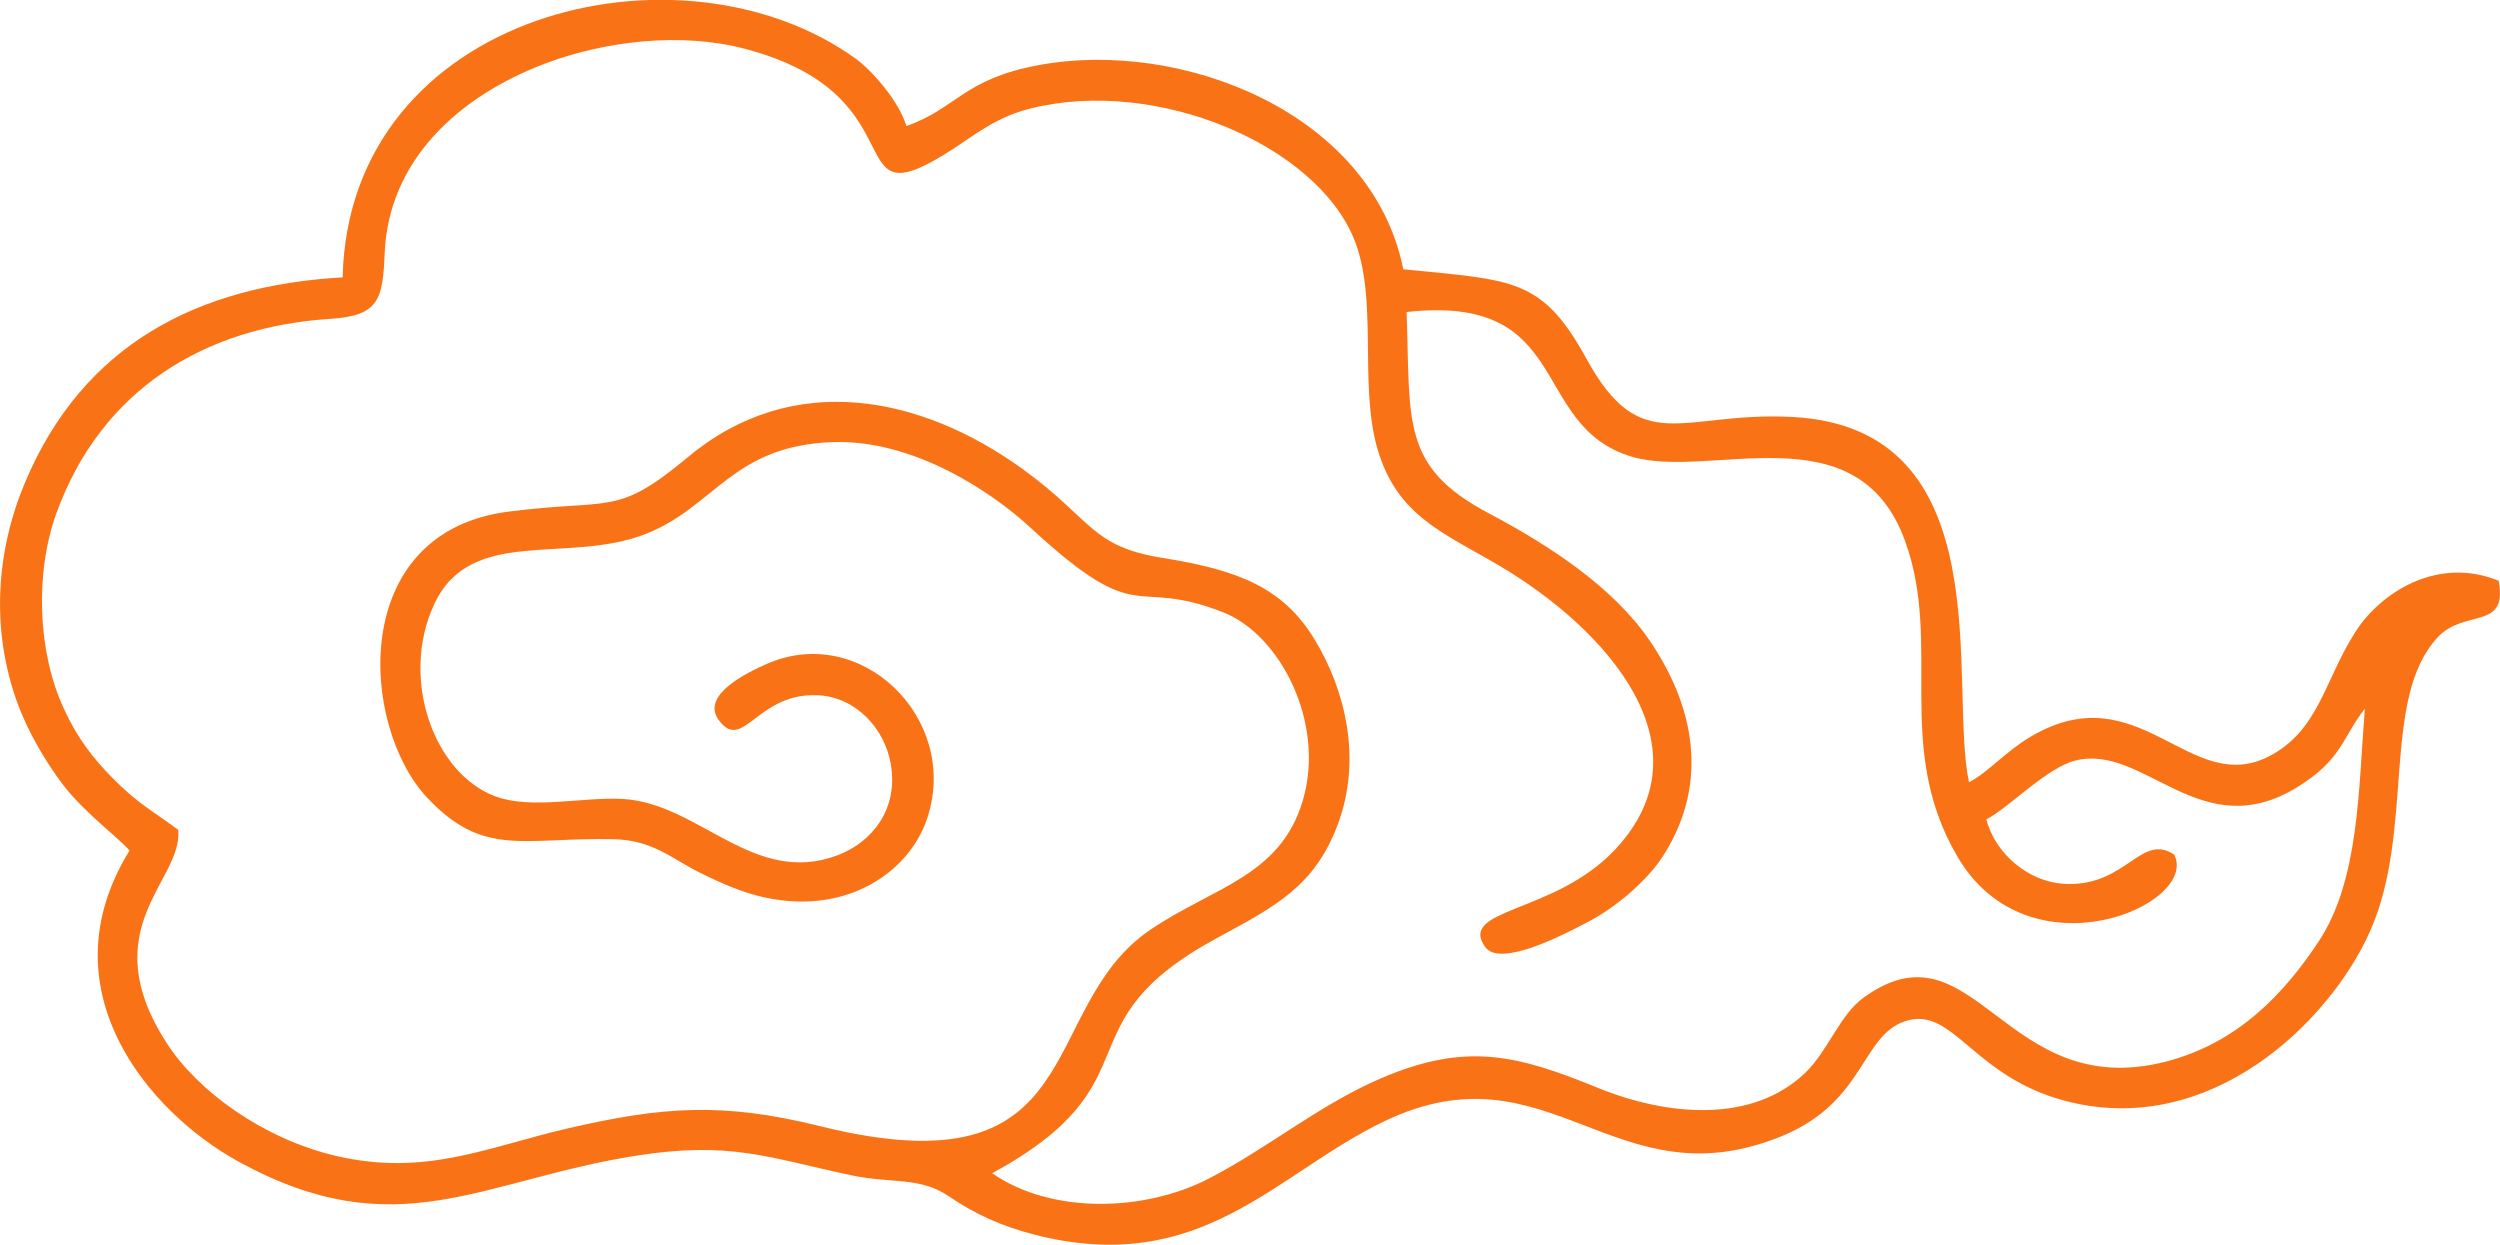 <?xml version="1.0" encoding="UTF-8"?>
<!DOCTYPE svg PUBLIC "-//W3C//DTD SVG 1.1//EN" "http://www.w3.org/Graphics/SVG/1.1/DTD/svg11.dtd">
<!-- Creator: CorelDRAW -->
<svg xmlns="http://www.w3.org/2000/svg" xml:space="preserve" width="44.354mm" height="22.086mm" version="1.1" style="shape-rendering:geometricPrecision; text-rendering:geometricPrecision; image-rendering:optimizeQuality; fill-rule:evenodd; clip-rule:evenodd"
viewBox="0 0 142.79 71.1"
 xmlns:xlink="http://www.w3.org/1999/xlink"
 xmlns:xodm="http://www.corel.com/coreldraw/odm/2003">
 <defs>
  <style type="text/css">
   <![CDATA[
    .fil0 {fill:#F97316}
   ]]>
  </style>
 </defs>
 <g id="Camada_x0020_1">
  <path class="fil0" d="M19.58 15.84c-8.32,0.47 -14.84,3.86 -18.14,11.69 -1.66,3.92 -1.97,8.37 -0.47,12.55 0.62,1.74 1.68,3.49 2.62,4.73 1.19,1.57 3.15,3.01 3.81,3.77 -4.87,7.87 1.02,14.92 6.25,17.78 9.02,4.94 13.85,1.03 22.73,-0.36 5.34,-0.83 7.47,0.11 12.21,1.12 2.34,0.5 3.94,0.07 5.61,1.21 1.46,1 2.99,1.7 4.89,2.19 9.56,2.44 13.77,-3.52 20,-6.49 9.43,-4.5 13.13,4.77 22.68,0.86 4.9,-2.01 4.51,-5.97 7.28,-6.63 2.57,-0.61 3.74,3.26 8.92,4.62 8.29,2.17 15.09,-4.54 17.38,-9.65 2.6,-5.79 0.61,-13.34 3.89,-16.84 1.53,-1.64 4.02,-0.36 3.47,-3.22 -3.5,-1.43 -6.73,0.68 -8.16,2.89 -1.79,2.78 -2.08,5.61 -4.9,7.11 -4.57,2.42 -7.43,-4.76 -13.64,-1.11 -1.47,0.86 -2.42,2.03 -3.55,2.62 -1.19,-5.62 1.97,-20.3 -10.17,-20.87 -6.3,-0.3 -8.55,2.39 -11.69,-3.34 -2.54,-4.62 -4.18,-4.46 -10.45,-5.09 -1.79,-8.94 -12.65,-13.16 -20.78,-11.67 -4.34,0.79 -4.71,2.47 -7.6,3.49 -0.41,-1.4 -1.96,-3.18 -2.91,-3.86 -10.04,-7.22 -28.93,-2.64 -29.29,12.49zm-9.4 31.57c0.28,2.88 -4.91,5.6 -0.65,12.18 1.76,2.72 5.46,5.44 9.66,6.43 5.11,1.19 8.6,-0.49 13.19,-1.56 5.42,-1.26 8.89,-1.52 14.41,-0.15 15.7,3.91 12.27,-6.71 18.93,-11.22 3.59,-2.43 7.43,-3.04 8.7,-7.4 1.29,-4.42 -1.3,-9.44 -4.56,-10.72 -5.29,-2.07 -4.61,1.07 -10.99,-4.82 -2.21,-2.05 -6.69,-5.06 -11.32,-4.9 -5.74,0.21 -6.7,3.69 -10.68,5.25 -4.48,1.75 -9.97,-0.49 -12.07,4.01 -1.96,4.19 -0.06,9.64 3.48,10.97 2.06,0.77 4.98,0.03 7.26,0.15 4.4,0.23 7.5,5.04 12.32,3.21 1.84,-0.7 3.47,-2.52 3.02,-5.19 -0.34,-2.01 -1.96,-3.82 -4.14,-3.94 -3.51,-0.19 -4.3,3.33 -5.7,1.4 -1.01,-1.41 1.6,-2.68 2.73,-3.18 5.38,-2.39 10.99,3.05 9.23,8.68 -0.92,2.95 -4.05,5.22 -8.08,4.84 -1.93,-0.18 -3.45,-0.87 -4.93,-1.6 -1.58,-0.77 -2.67,-1.87 -4.95,-1.92 -5.16,-0.11 -7.42,1.07 -10.65,-2.38 -3.81,-4.06 -4.55,-15.16 4.66,-16.33 5.95,-0.76 6.13,0.31 10.25,-3.12 6.01,-5.01 13.33,-3.49 19.11,0.69 4.01,2.9 3.86,4.42 8.02,5.08 4.41,0.7 6.9,1.75 8.67,4.68 1.72,2.84 2.72,6.78 1.3,10.56 -1.33,3.54 -3.6,4.68 -6.9,6.47 -9.11,4.94 -3.22,8.18 -12.83,13.43 3.38,2.35 8.69,2.21 12.38,0.3 3.4,-1.76 6.31,-4.21 9.82,-5.72 4.87,-2.09 7.78,-1.34 12.36,0.53 4.07,1.66 8.87,2.03 11.87,-0.84 1.31,-1.25 1.97,-3.31 3.34,-4.3 6.34,-4.6 8.02,6.04 17.28,3.65 4.16,-1.08 6.79,-3.96 8.7,-6.84 2.33,-3.51 2.28,-8.66 2.65,-13.32 -1.32,1.71 -1.31,2.92 -3.86,4.49 -5.52,3.4 -8.74,-2.52 -12.68,-1.52 -1.63,0.41 -3.72,2.64 -5.08,3.36 0.49,1.89 2.38,3.67 4.71,3.69 3.32,0.03 4.16,-2.92 6.02,-1.68 1.46,2.88 -8.31,7.09 -12.39,0.1 -3.66,-6.28 -0.82,-12.05 -2.98,-18.01 -2.73,-7.54 -11.12,-3.47 -15.62,-4.82 -5.89,-1.77 -3.28,-9.32 -12.85,-8.26 0.22,6.3 -0.34,8.84 4.7,11.5 3.63,1.92 7.13,4.28 9.15,7.22 2.54,3.7 3.49,8.09 0.83,12.3 -0.9,1.42 -2.7,2.98 -4.35,3.83 -1.15,0.6 -4.98,2.65 -5.85,1.41 -1.56,-2.22 3.97,-1.87 7.43,-5.56 5.53,-5.9 -0.54,-12.63 -6.63,-16.22 -3.19,-1.88 -5.84,-2.84 -6.95,-6.68 -1.07,-3.71 0.07,-8.57 -1.35,-12.01 -2.21,-5.34 -11.22,-9.19 -18.4,-7.43 -1.97,0.48 -3.12,1.44 -4.49,2.33 -6.79,4.39 -1.59,-2.98 -11.83,-5.71 -3.69,-0.99 -8.03,-0.45 -11.36,0.79 -5.02,1.87 -9.05,5.54 -9.27,10.88 -0.11,2.62 -0.31,3.56 -3.09,3.74 -7.26,0.46 -13.1,4.08 -15.65,11.08 -1.25,3.44 -1.08,7.93 0.4,11.15 0.77,1.69 1.64,2.82 2.8,4 1.48,1.49 2.17,1.79 3.77,2.97z"/>
 </g>
</svg>
